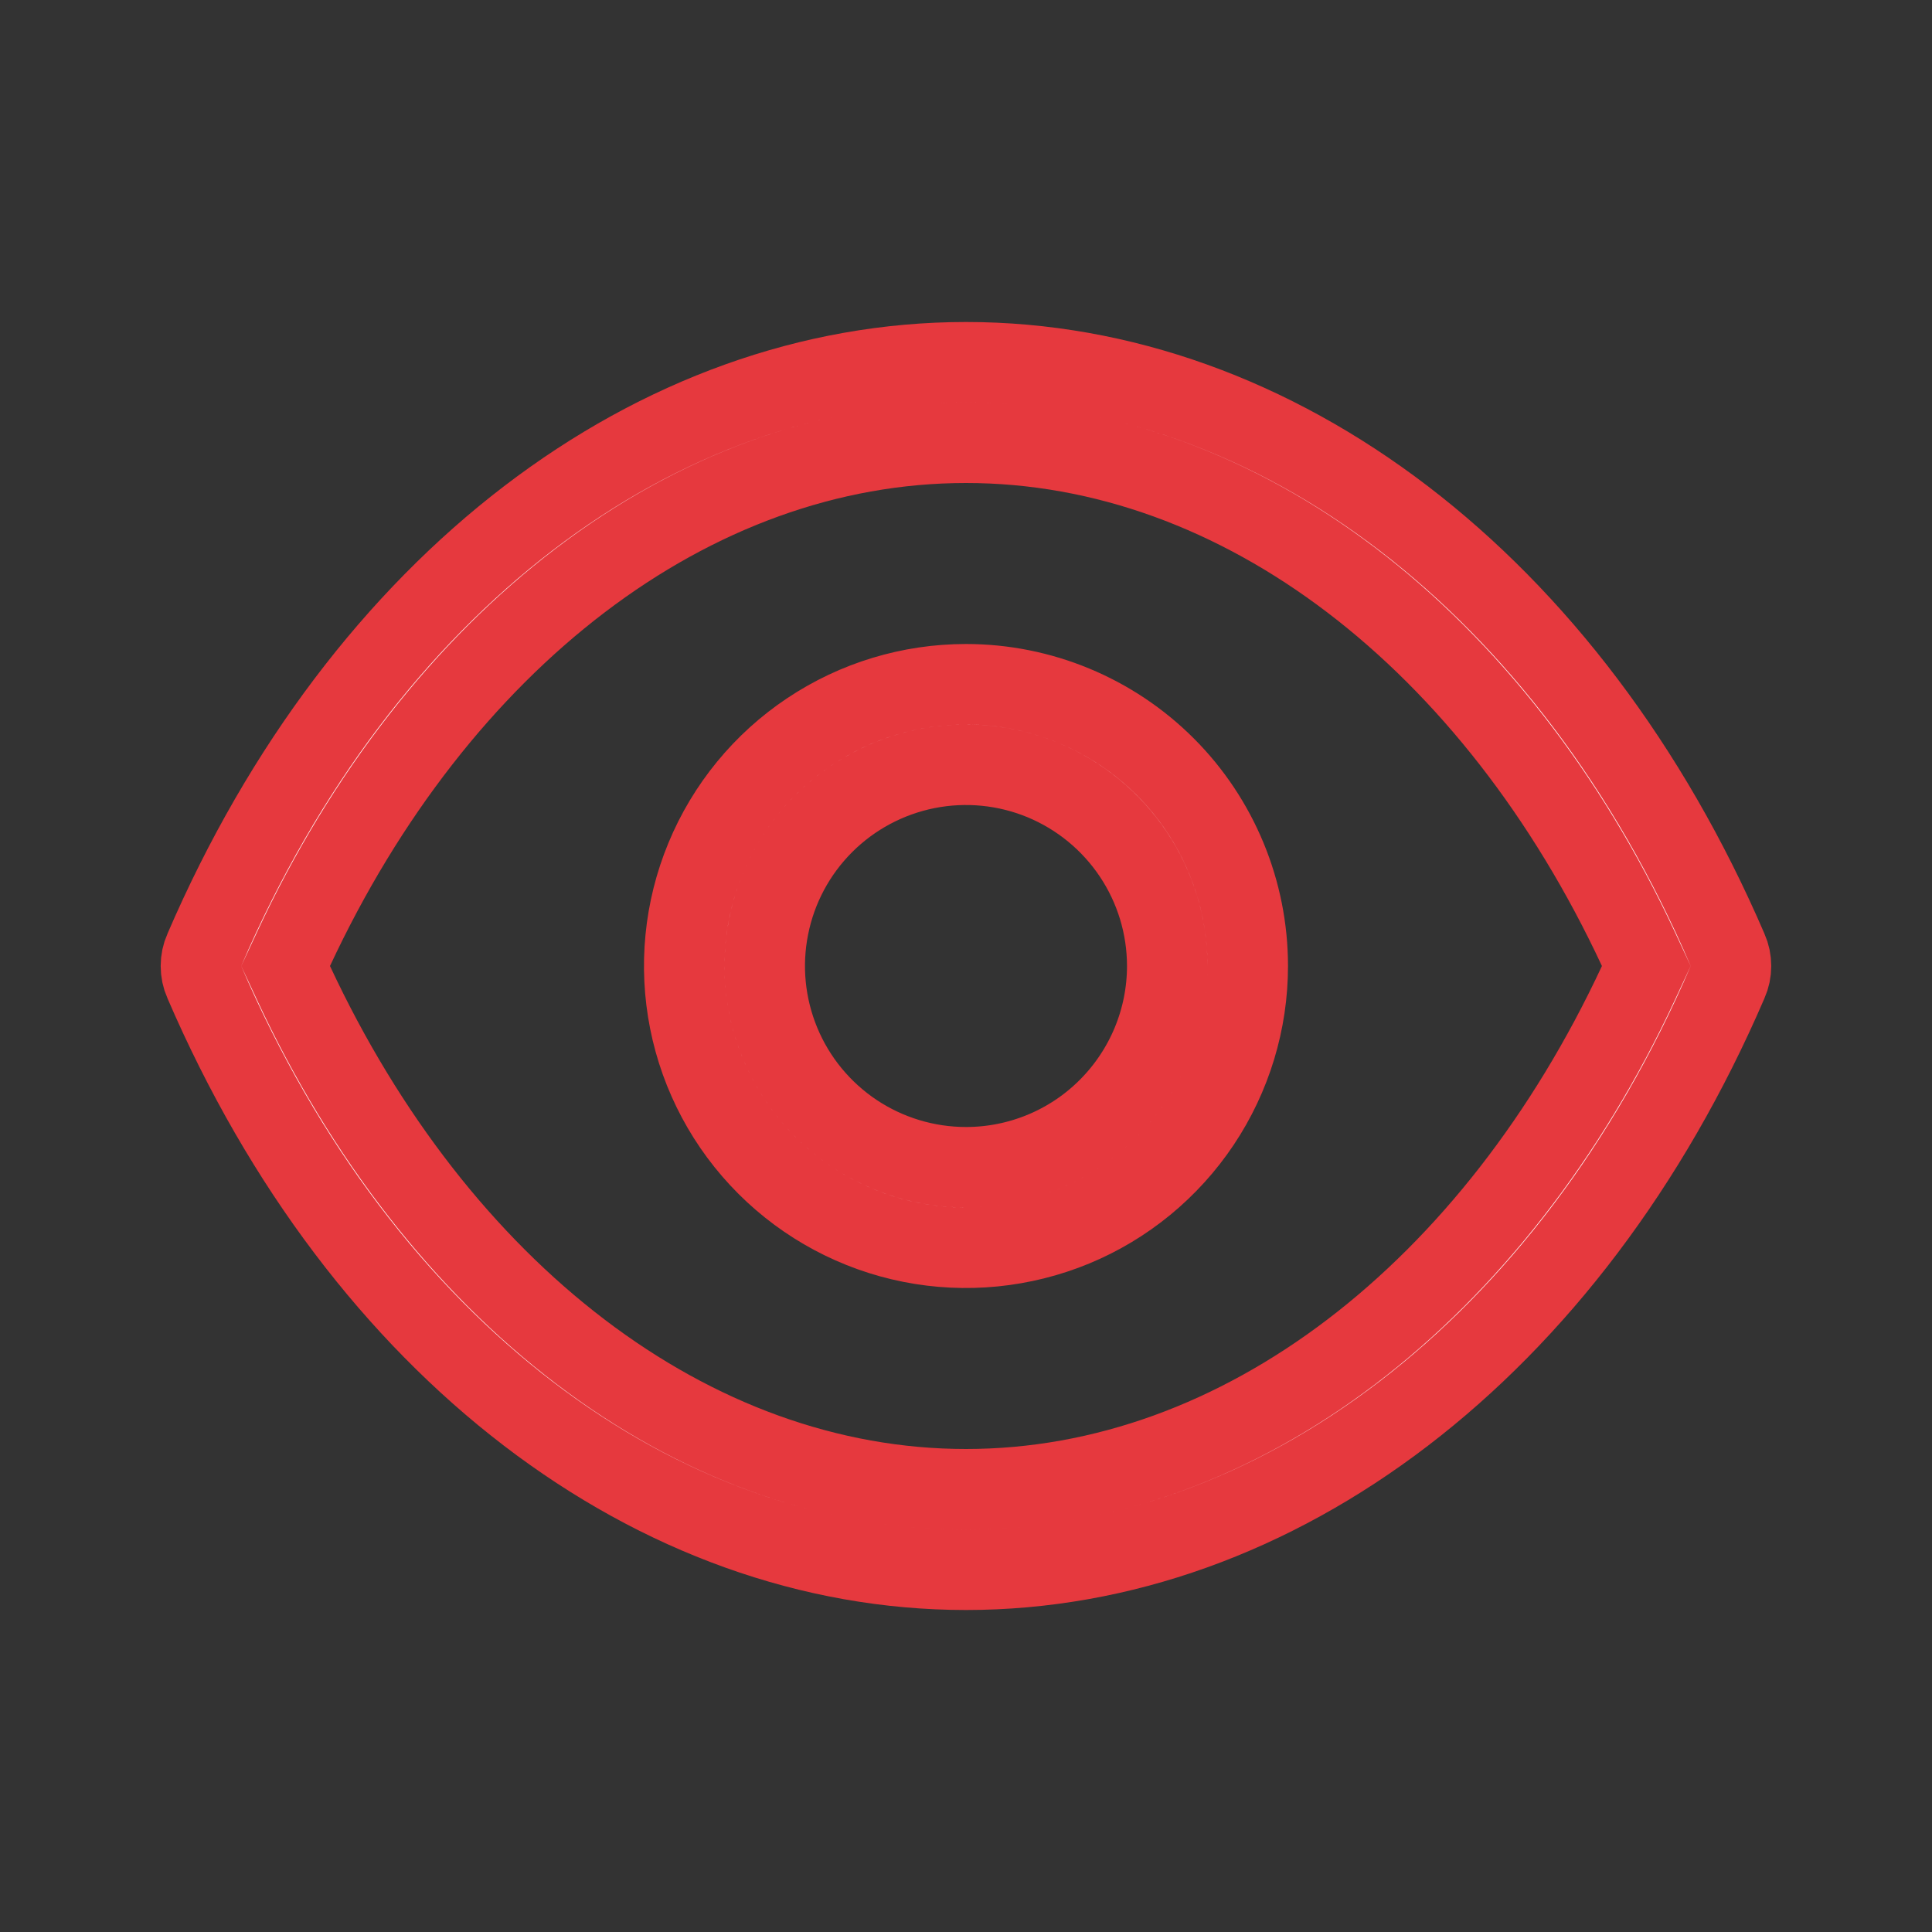 <svg width="24" height="24" viewBox="0 0 24 24" fill="none" xmlns="http://www.w3.org/2000/svg">
<rect x="0" y="0" width="24" height="24" fill="#333333" stroke="none"/>
<g id="u:eye">
<path id="Vector" d="M21.46 11.798L21.461 11.8C21.489 11.863 21.503 11.931 21.503 12C21.503 12.069 21.489 12.137 21.461 12.2L21.46 12.202C19.495 16.764 15.846 19.5 12 19.5C8.153 19.5 4.504 16.764 2.539 12.202L2.538 12.2C2.51 12.137 2.496 12.069 2.496 12C2.496 11.931 2.51 11.863 2.538 11.8L2.538 11.8L2.539 11.798C4.504 7.236 8.153 4.5 12 4.5C15.846 4.5 19.495 7.236 21.46 11.798ZM3.646 11.789L3.548 12L3.646 12.211C5.429 16.034 8.574 18.5 12 18.5C15.425 18.5 18.57 16.034 20.353 12.211L20.451 12L20.353 11.789C18.57 7.966 15.425 5.5 12 5.5C8.574 5.5 5.429 7.966 3.646 11.789ZM10.055 9.09C10.631 8.705 11.307 8.5 12 8.5C12.928 8.5 13.818 8.869 14.475 9.525C15.131 10.181 15.5 11.072 15.5 12C15.5 12.692 15.294 13.369 14.91 13.944C14.525 14.52 13.979 14.969 13.339 15.234C12.699 15.498 11.996 15.568 11.317 15.433C10.638 15.298 10.014 14.964 9.525 14.475C9.035 13.985 8.702 13.362 8.567 12.683C8.432 12.004 8.501 11.3 8.766 10.661C9.031 10.021 9.48 9.474 10.055 9.09ZM10.611 14.079C11.022 14.353 11.505 14.5 12 14.5C12.663 14.5 13.299 14.237 13.767 13.768C14.236 13.299 14.5 12.663 14.5 12C14.5 11.505 14.353 11.022 14.078 10.611C13.803 10.2 13.413 9.88 12.956 9.69C12.499 9.501 11.997 9.452 11.512 9.548C11.027 9.645 10.581 9.883 10.232 10.232C9.882 10.582 9.644 11.027 9.548 11.512C9.451 11.997 9.501 12.5 9.69 12.957C9.879 13.414 10.2 13.804 10.611 14.079Z" fill="white" stroke="#E6393E"/>
</g>
</svg>
